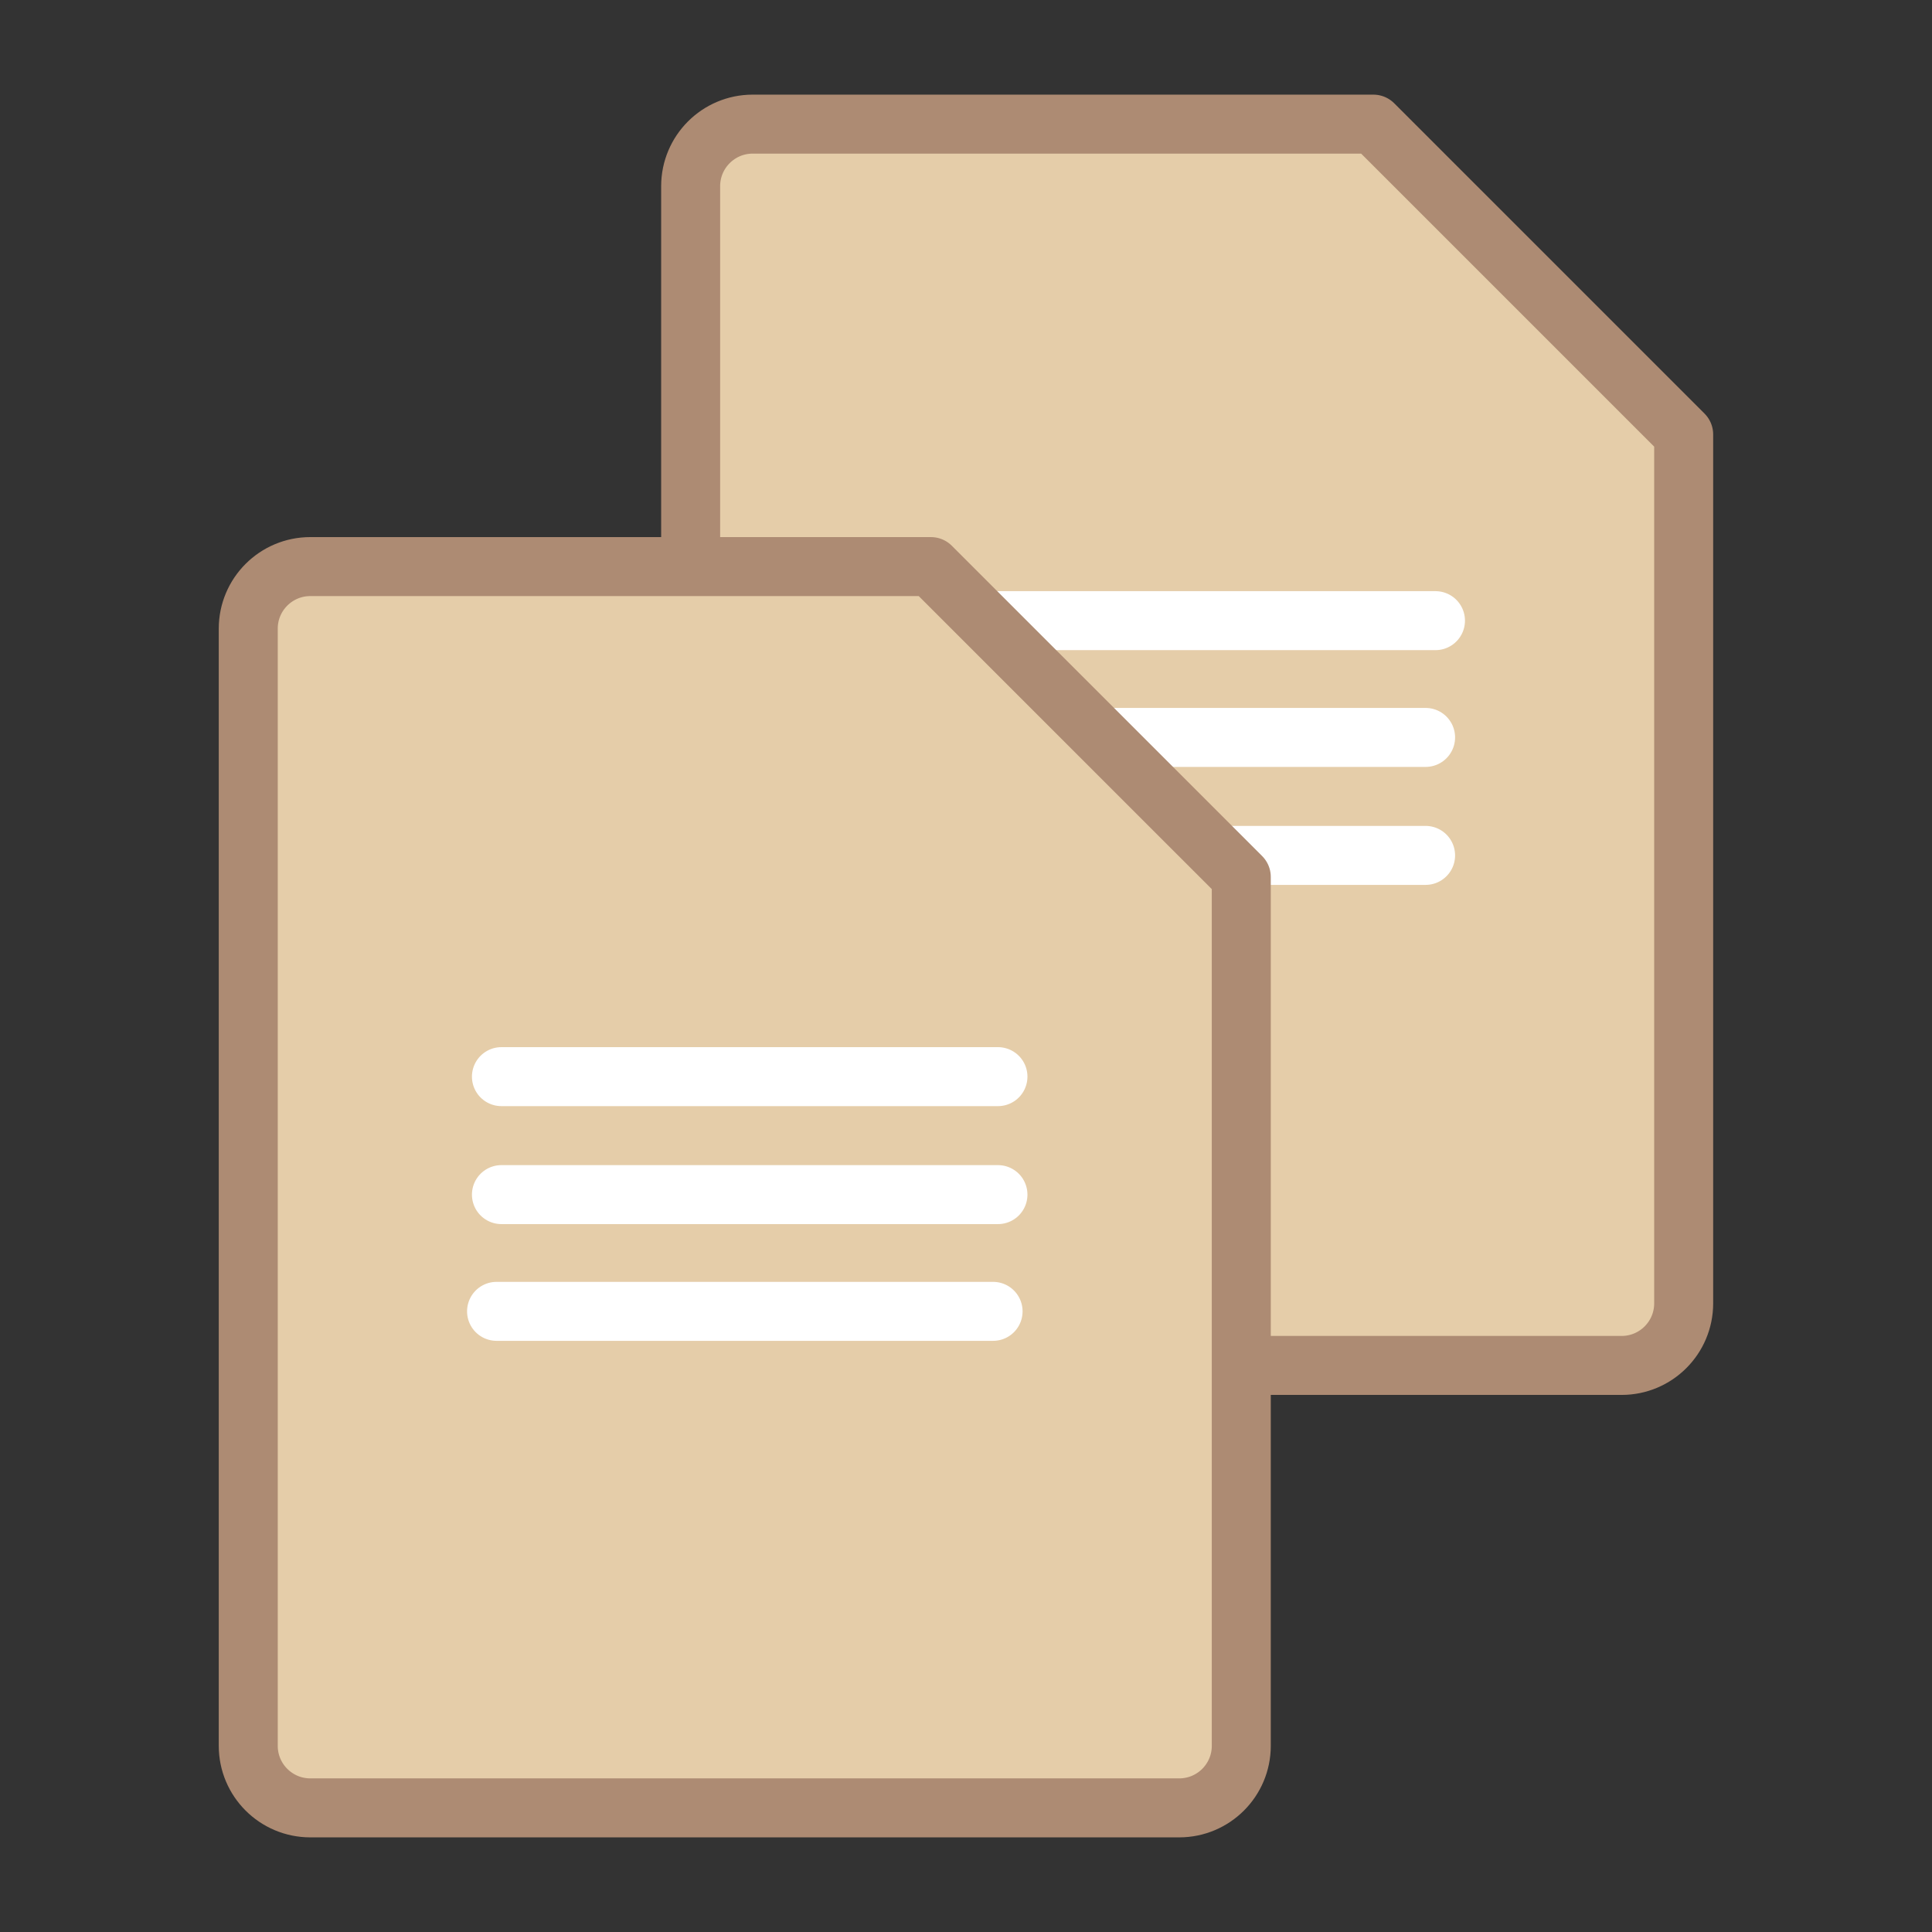 <svg width="113" height="113" viewBox="0 0 113 113" fill="none" xmlns="http://www.w3.org/2000/svg">
<rect x="0" y="0" width="113" height="113" fill="#333333" stroke="none"/>
<path d="M40.395 10.89C40.395 8.885 42.02 7.26 44.025 7.26H80.326L98.476 25.41V76.231C98.476 78.236 96.851 79.862 94.846 79.862H44.025C42.02 79.862 40.395 78.236 40.395 76.231V10.89Z" fill="#E5CDA9" stroke="#AD8B73" stroke-width="3.45" stroke-linejoin="round"/>
<path d="M54.918 36.301H83.959" stroke="white" stroke-width="3.45" stroke-linecap="round" stroke-linejoin="round"/>
<path d="M54.34 50.031H83.381" stroke="white" stroke-width="3.45" stroke-linecap="round" stroke-linejoin="round"/>
<path d="M54.34 43.131H83.381" stroke="white" stroke-width="3.45" stroke-linecap="round" stroke-linejoin="round"/>
<path d="M14.52 36.769C14.52 34.764 16.145 33.139 18.15 33.139H54.45L72.601 51.289V102.11C72.601 104.115 70.976 105.74 68.971 105.74H18.15C16.145 105.74 14.52 104.115 14.52 102.11V36.769Z" fill="#E5CDA9" stroke="#AD8B73" stroke-width="3.45" stroke-linejoin="round"/>
<path d="M29.328 62.971H58.369" stroke="white" stroke-width="3.45" stroke-linecap="round" stroke-linejoin="round"/>
<path d="M29.328 69.871H58.369" stroke="white" stroke-width="3.45" stroke-linecap="round" stroke-linejoin="round"/>
<path d="M29.043 76.699H58.084" stroke="white" stroke-width="3.45" stroke-linecap="round" stroke-linejoin="round"/>
</svg>
